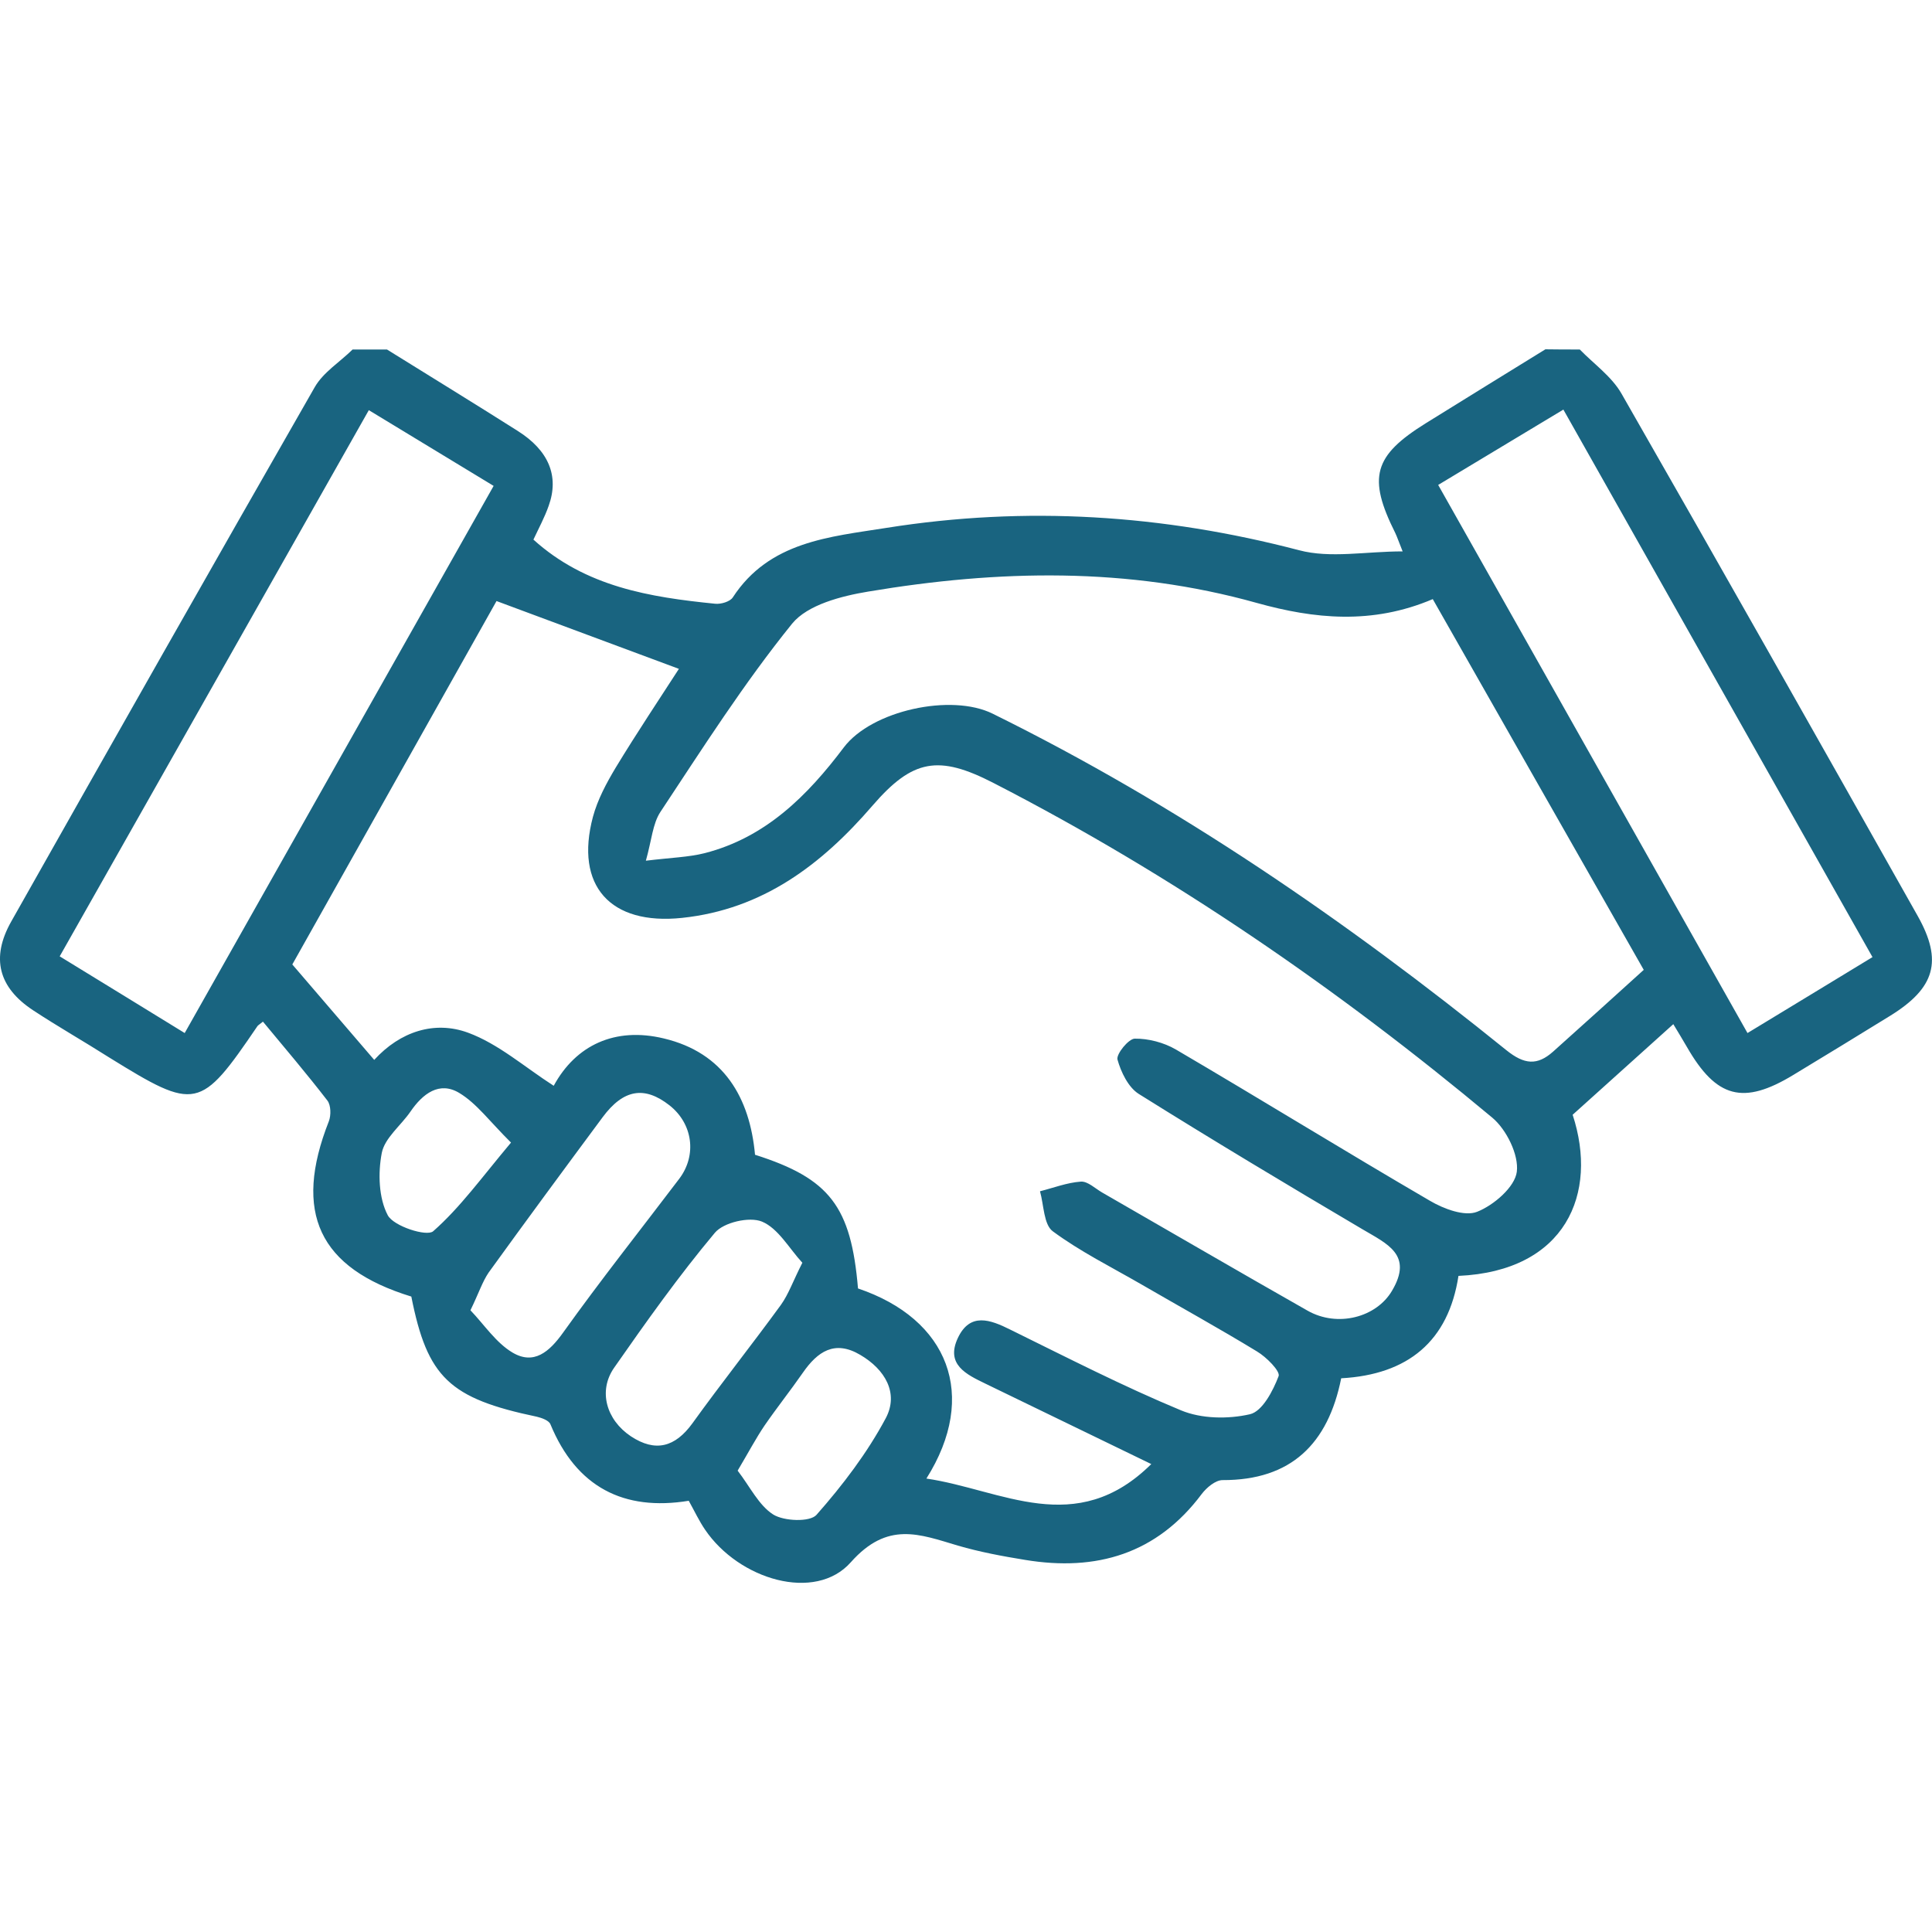<?xml version="1.0" encoding="utf-8"?>
<!-- Generator: Adobe Illustrator 27.0.0, SVG Export Plug-In . SVG Version: 6.00 Build 0)  -->
<svg version="1.1" id="Capa_1" xmlns="http://www.w3.org/2000/svg" xmlns:xlink="http://www.w3.org/1999/xlink" x="0px" y="0px"
	 viewBox="0 0 100 100" style="enable-background:new 0 0 100 100;" xml:space="preserve">
<style type="text/css">
	.st0{fill:#196480;}
	.st1{fill-rule:evenodd;clip-rule:evenodd;fill:#196480;}
</style>
<g>
	<path class="st0" d="M81.77,18.09c0.73,0.75,1.64,1.39,2.15,2.27c5.15,8.99,10.25,18.02,15.34,27.05c1.31,2.33,0.9,3.73-1.43,5.17
		c-1.67,1.03-3.34,2.05-5.01,3.06c-2.59,1.57-3.98,1.2-5.5-1.44c-0.23-0.4-0.47-0.79-0.71-1.19c-1.75,1.58-3.46,3.12-5.21,4.69
		c1.34,4.08-0.36,8.09-5.91,8.34c-0.52,3.38-2.61,5.11-6.07,5.3c-0.68,3.39-2.59,5.28-6.14,5.27c-0.37,0-0.83,0.39-1.08,0.72
		c-2.32,3.1-5.45,4.02-9.14,3.41c-1.17-0.19-2.35-0.41-3.48-0.74c-1.99-0.59-3.64-1.28-5.54,0.86c-1.84,2.08-5.79,0.91-7.55-1.69
		c-0.3-0.44-0.53-0.93-0.84-1.49c-3.37,0.55-5.82-0.71-7.16-3.96c-0.08-0.2-0.45-0.33-0.7-0.39c-4.53-0.95-5.67-2.03-6.5-6.22
		c-4.79-1.47-6.13-4.35-4.27-9.07c0.12-0.31,0.11-0.83-0.07-1.07c-1.08-1.4-2.22-2.74-3.34-4.09c-0.21,0.17-0.26,0.19-0.29,0.24
		c-2.96,4.35-3.18,4.39-7.66,1.62C4.34,53.9,3,53.14,1.71,52.29c-1.79-1.18-2.19-2.71-1.13-4.59c5.21-9.23,10.44-18.46,15.71-27.66
		c0.44-0.77,1.3-1.3,1.96-1.95c0.59,0,1.19,0,1.78,0c2.25,1.4,4.52,2.79,6.76,4.21c1.62,1.02,2.16,2.35,1.61,3.88
		c-0.21,0.6-0.52,1.17-0.79,1.75c2.71,2.45,6.03,2.98,9.41,3.32c0.3,0.03,0.77-0.11,0.91-0.33c1.89-2.9,5.01-3.13,7.97-3.6
		c7.19-1.14,14.28-0.69,21.34,1.16c1.62,0.43,3.45,0.06,5.36,0.06c-0.21-0.52-0.28-0.74-0.38-0.95c-1.44-2.88-1.13-4,1.59-5.69
		c2.06-1.28,4.12-2.55,6.18-3.82C80.58,18.09,81.18,18.09,81.77,18.09z M59.59,75.78c-3.05-1.48-5.82-2.82-8.58-4.16
		c-0.99-0.48-2.08-0.99-1.43-2.37c0.63-1.33,1.67-0.95,2.71-0.43c2.93,1.44,5.83,2.93,8.84,4.18c1.06,0.44,2.44,0.46,3.57,0.2
		c0.64-0.15,1.19-1.21,1.48-1.97c0.1-0.25-0.63-0.99-1.12-1.28c-1.97-1.2-4-2.32-6-3.48c-1.54-0.89-3.15-1.69-4.57-2.74
		c-0.47-0.35-0.46-1.36-0.66-2.07c0.71-0.18,1.4-0.45,2.12-0.5c0.35-0.02,0.73,0.35,1.09,0.56c3.55,2.04,7.08,4.1,10.64,6.12
		c1.55,0.88,3.56,0.35,4.37-1.03c1.11-1.87-0.26-2.43-1.54-3.19c-3.88-2.29-7.75-4.61-11.57-7c-0.54-0.34-0.92-1.13-1.1-1.78
		c-0.07-0.28,0.57-1.07,0.89-1.08c0.71-0.01,1.51,0.2,2.13,0.56c4.4,2.58,8.74,5.26,13.15,7.83c0.71,0.42,1.8,0.83,2.45,0.57
		c0.86-0.34,1.95-1.28,2.05-2.07c0.11-0.88-0.54-2.19-1.27-2.8c-7.99-6.67-16.53-12.55-25.81-17.32c-2.85-1.47-4.19-1.24-6.27,1.17
		c-2.63,3.05-5.68,5.37-9.86,5.81c-3.71,0.39-5.56-1.66-4.61-5.23c0.24-0.89,0.7-1.75,1.18-2.55c1.11-1.83,2.31-3.62,3.27-5.11
		c-3.18-1.18-6.25-2.32-9.44-3.51c-3.44,6.13-7.01,12.47-10.57,18.81c1.42,1.65,2.76,3.22,4.24,4.94c1.35-1.48,3.13-2.04,4.85-1.41
		c1.58,0.58,2.93,1.78,4.44,2.75c1.14-2.1,3.17-3.06,5.7-2.45c3.11,0.74,4.45,3.07,4.72,6.02c3.87,1.23,4.97,2.68,5.33,6.92
		c4.68,1.58,6.25,5.54,3.54,9.84C51.84,77.1,55.68,79.65,59.59,75.78z M74.16,31.01c-3.15,1.34-6.15,1.02-9.1,0.2
		c-6.67-1.87-13.39-1.72-20.12-0.59c-1.39,0.23-3.14,0.68-3.94,1.66c-2.49,3.08-4.63,6.44-6.82,9.75c-0.4,0.61-0.45,1.46-0.75,2.52
		c1.31-0.16,2.2-0.18,3.04-0.39c3.16-0.81,5.32-2.97,7.21-5.48c1.45-1.91,5.56-2.8,7.7-1.74c9.57,4.72,18.3,10.72,26.58,17.41
		c0.94,0.76,1.61,0.81,2.43,0.08c1.58-1.41,3.14-2.83,4.69-4.23C81.39,43.72,77.82,37.45,74.16,31.01z M74.44,25.1
		c5.4,9.57,10.68,18.93,16.01,28.37c2.22-1.35,4.29-2.6,6.47-3.93c-5.36-9.49-10.65-18.86-16-28.34
		C78.75,22.51,76.68,23.75,74.44,25.1z M9.56,53.47c5.38-9.52,10.66-18.89,15.99-28.32c-2.24-1.36-4.3-2.61-6.46-3.92
		c-5.37,9.5-10.67,18.85-16,28.27C5.32,50.87,7.34,52.1,9.56,53.47z M24.35,67.82c0.71,0.74,1.32,1.68,2.18,2.19
		c1.1,0.65,1.9-0.03,2.62-1.04c1.93-2.7,4-5.31,6.01-7.96c0.92-1.22,0.7-2.85-0.51-3.8c-1.29-1.01-2.38-0.84-3.46,0.62
		c-1.98,2.67-3.95,5.34-5.9,8.04C24.97,66.34,24.79,66.91,24.35,67.82z M41.53,65.36c-0.69-0.75-1.25-1.78-2.09-2.13
		c-0.65-0.27-1.99,0.04-2.44,0.58c-1.86,2.22-3.55,4.6-5.21,6.98c-0.84,1.2-0.41,2.7,0.86,3.55c1.27,0.84,2.29,0.57,3.19-0.67
		c1.49-2.07,3.08-4.07,4.58-6.13C40.82,66.98,41.05,66.3,41.53,65.36z M38.18,76.12c0.64,0.83,1.09,1.79,1.84,2.27
		c0.56,0.35,1.9,0.4,2.24,0.02c1.36-1.54,2.63-3.21,3.59-5.01c0.68-1.29-0.04-2.52-1.32-3.27c-1.33-0.79-2.22-0.17-2.98,0.93
		c-0.64,0.92-1.34,1.8-1.98,2.73C39.13,74.44,38.75,75.16,38.18,76.12z M26.45,59.14c-1.11-1.1-1.78-2.03-2.68-2.57
		c-1.03-0.62-1.89,0.04-2.52,0.96c-0.5,0.73-1.34,1.37-1.49,2.15c-0.2,1.04-0.16,2.33,0.31,3.22c0.3,0.57,2.02,1.12,2.35,0.83
		C23.82,62.5,24.93,60.95,26.45,59.14z"/>
</g>
</svg>
